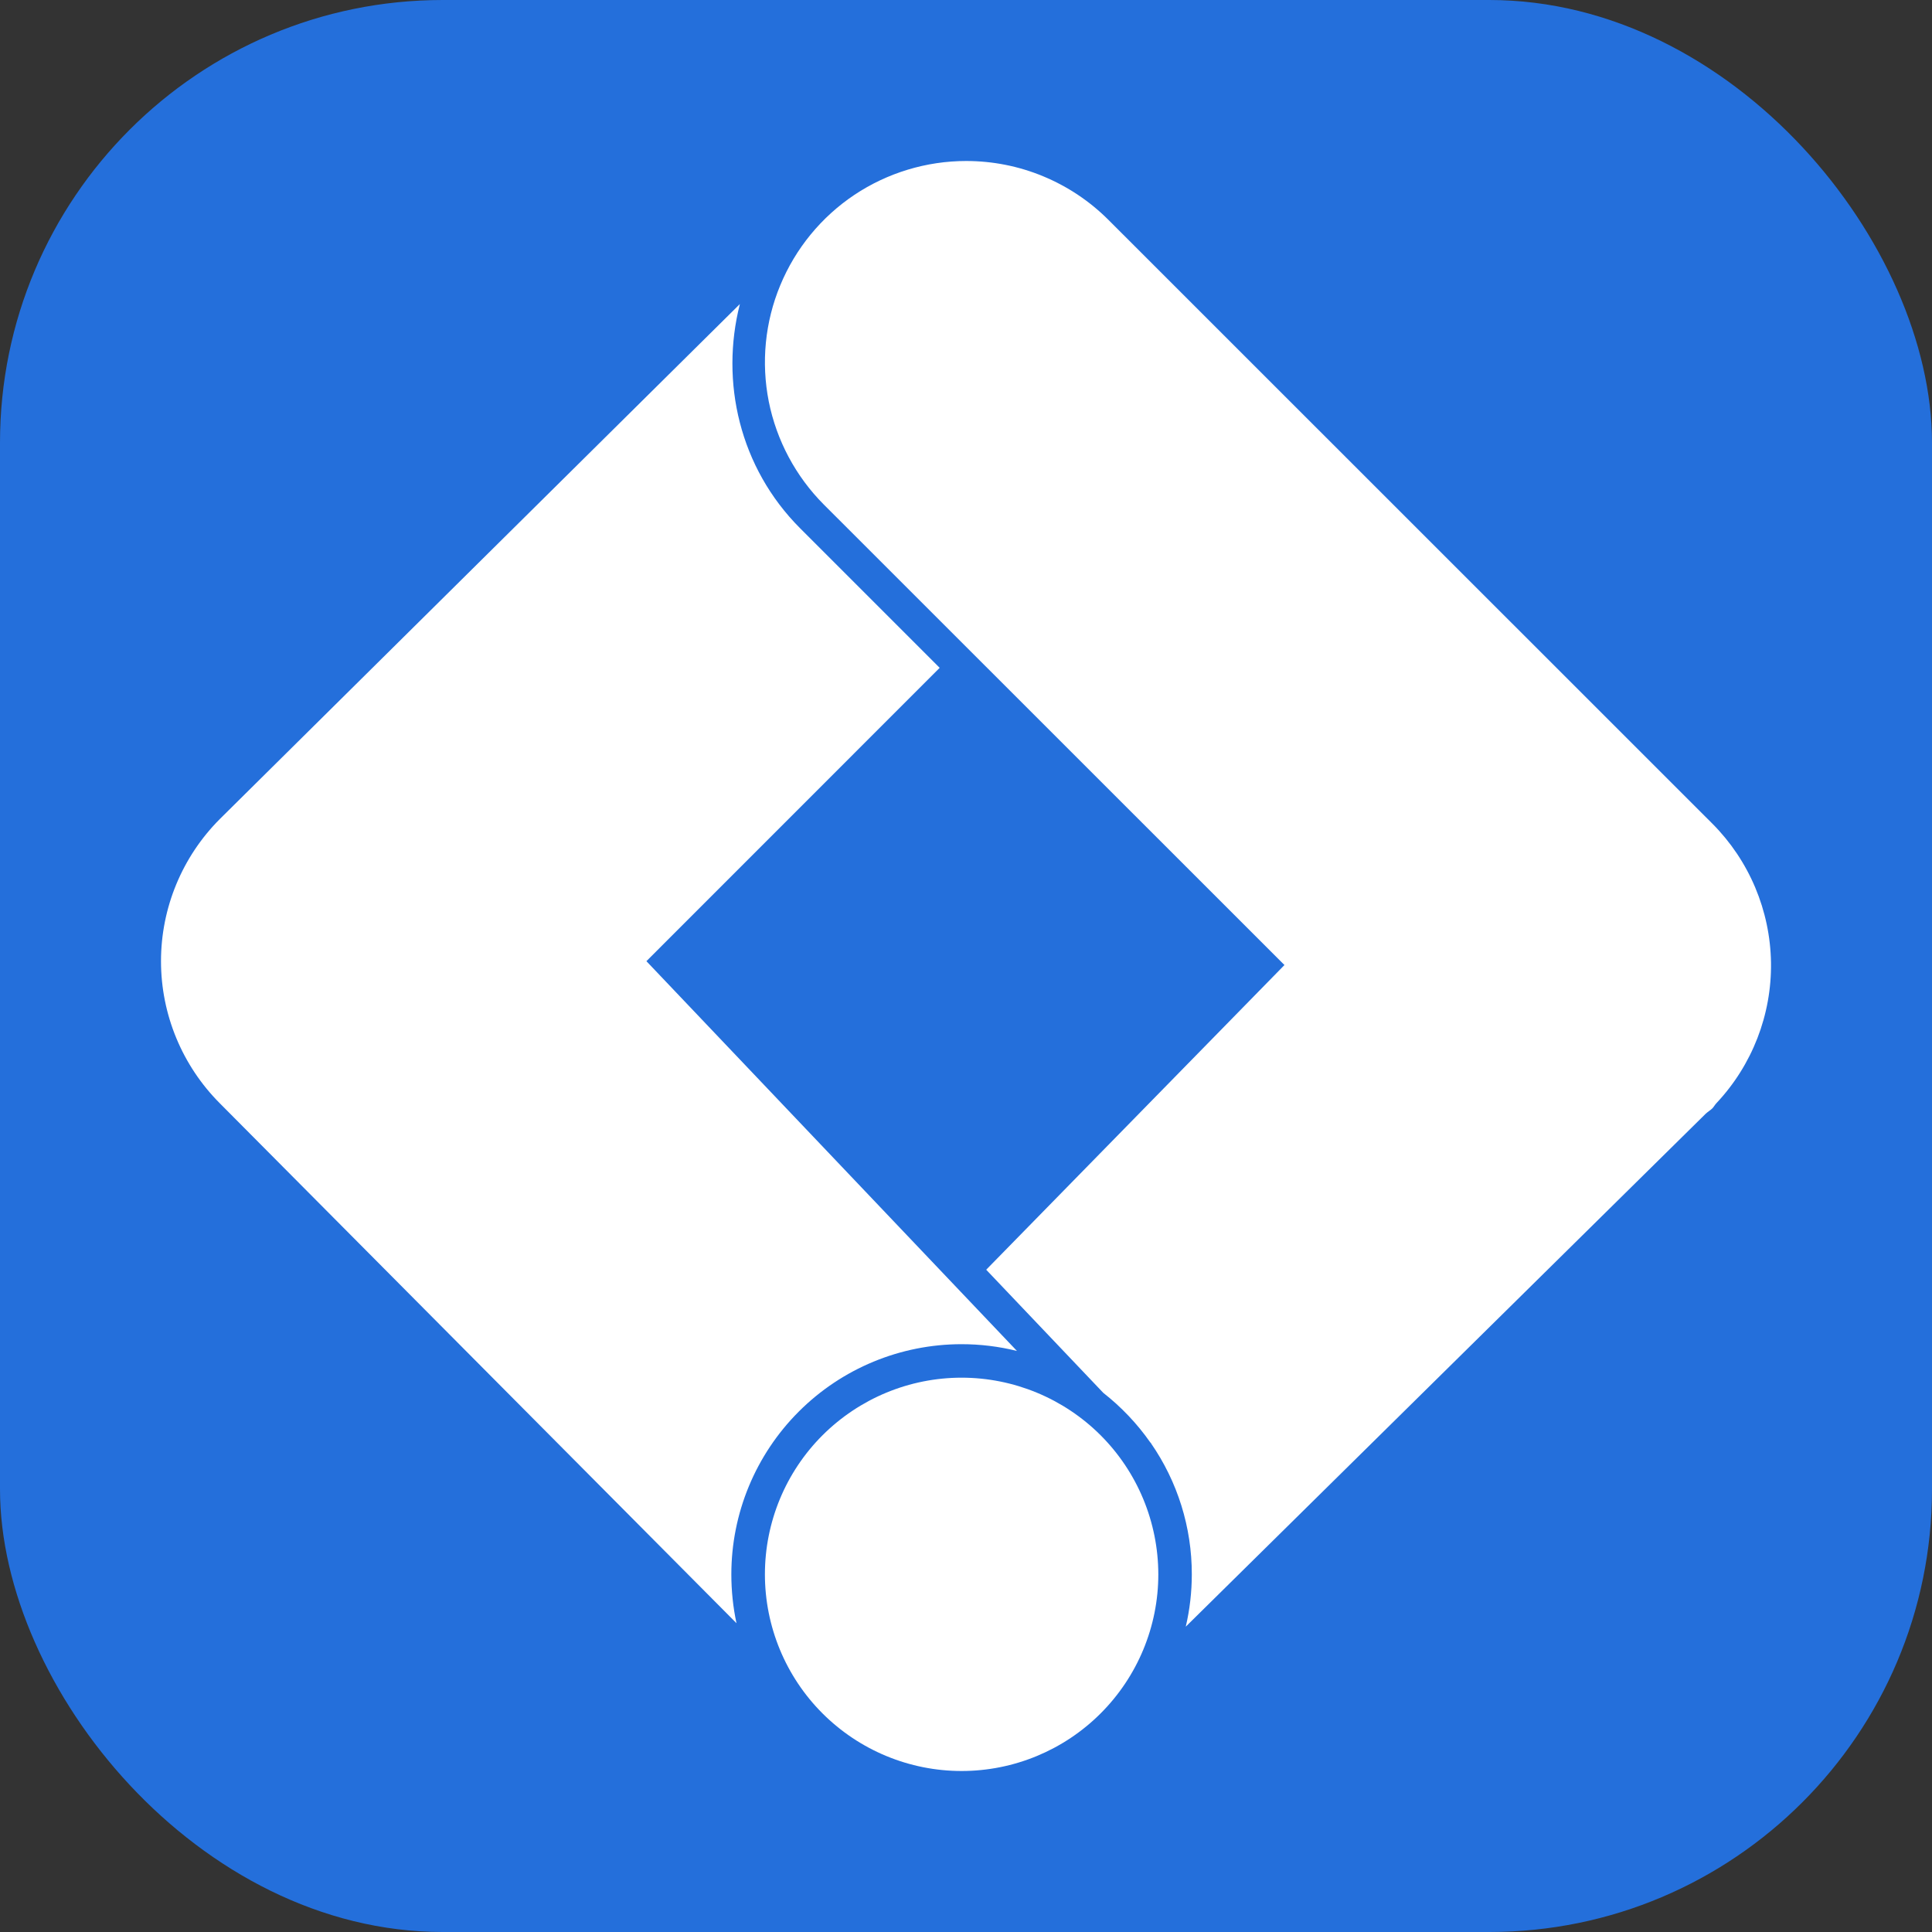 <svg width="24" height="24" viewBox="0 0 24 24" fill="none" xmlns="http://www.w3.org/2000/svg">
<rect x="0" y="0" width="24" height="24" fill="#333333" stroke="none"/>
<g clip-path="url(#clip0_1_3770)">
<rect width="24" height="24" rx="2" fill="#246FDB"/>
<path d="M12.002 2C11.508 2 11.024 2.147 10.613 2.421C10.202 2.696 9.882 3.087 9.693 3.543C9.503 4 9.454 4.503 9.55 4.988C9.647 5.472 9.885 5.918 10.234 6.268L15.956 11.988L12.251 15.773L13.705 17.302C13.929 17.478 14.126 17.685 14.289 17.918L14.299 17.927L14.298 17.929C14.629 18.407 14.806 18.975 14.805 19.557C14.805 19.776 14.78 19.994 14.73 20.207L21.19 13.834C21.216 13.81 21.246 13.793 21.272 13.768C21.291 13.748 21.303 13.724 21.322 13.704C21.766 13.232 22.009 12.606 22 11.958C21.99 11.31 21.729 10.691 21.272 10.232L13.77 2.732C13.538 2.5 13.263 2.316 12.959 2.19C12.656 2.064 12.331 2 12.002 2ZM9.191 3.777L2.731 10.174C2.263 10.643 2 11.278 2 11.94C2 12.602 2.263 13.237 2.731 13.706L9.149 20.164C9.106 19.965 9.085 19.761 9.085 19.557C9.085 18.798 9.387 18.071 9.923 17.535C10.459 16.999 11.186 16.698 11.945 16.698C12.177 16.698 12.408 16.726 12.633 16.782L8.03 11.94L11.673 8.296L9.939 6.562C9.187 5.809 8.945 4.743 9.191 3.777ZM11.945 17.114C11.297 17.114 10.676 17.372 10.217 17.83C9.759 18.288 9.502 18.909 9.502 19.557C9.502 20.204 9.759 20.826 10.217 21.284C10.675 21.742 11.297 22 11.945 22C12.593 22 13.214 21.743 13.673 21.284C14.131 20.826 14.389 20.205 14.389 19.557C14.388 18.909 14.131 18.288 13.672 17.829C13.214 17.372 12.593 17.114 11.945 17.114Z" fill="white"/>
</g>
<defs>
<clipPath id="clip0_1_3770">
<rect width="24" height="24" rx="5.5" fill="white"/>
</clipPath>
</defs>
</svg>
